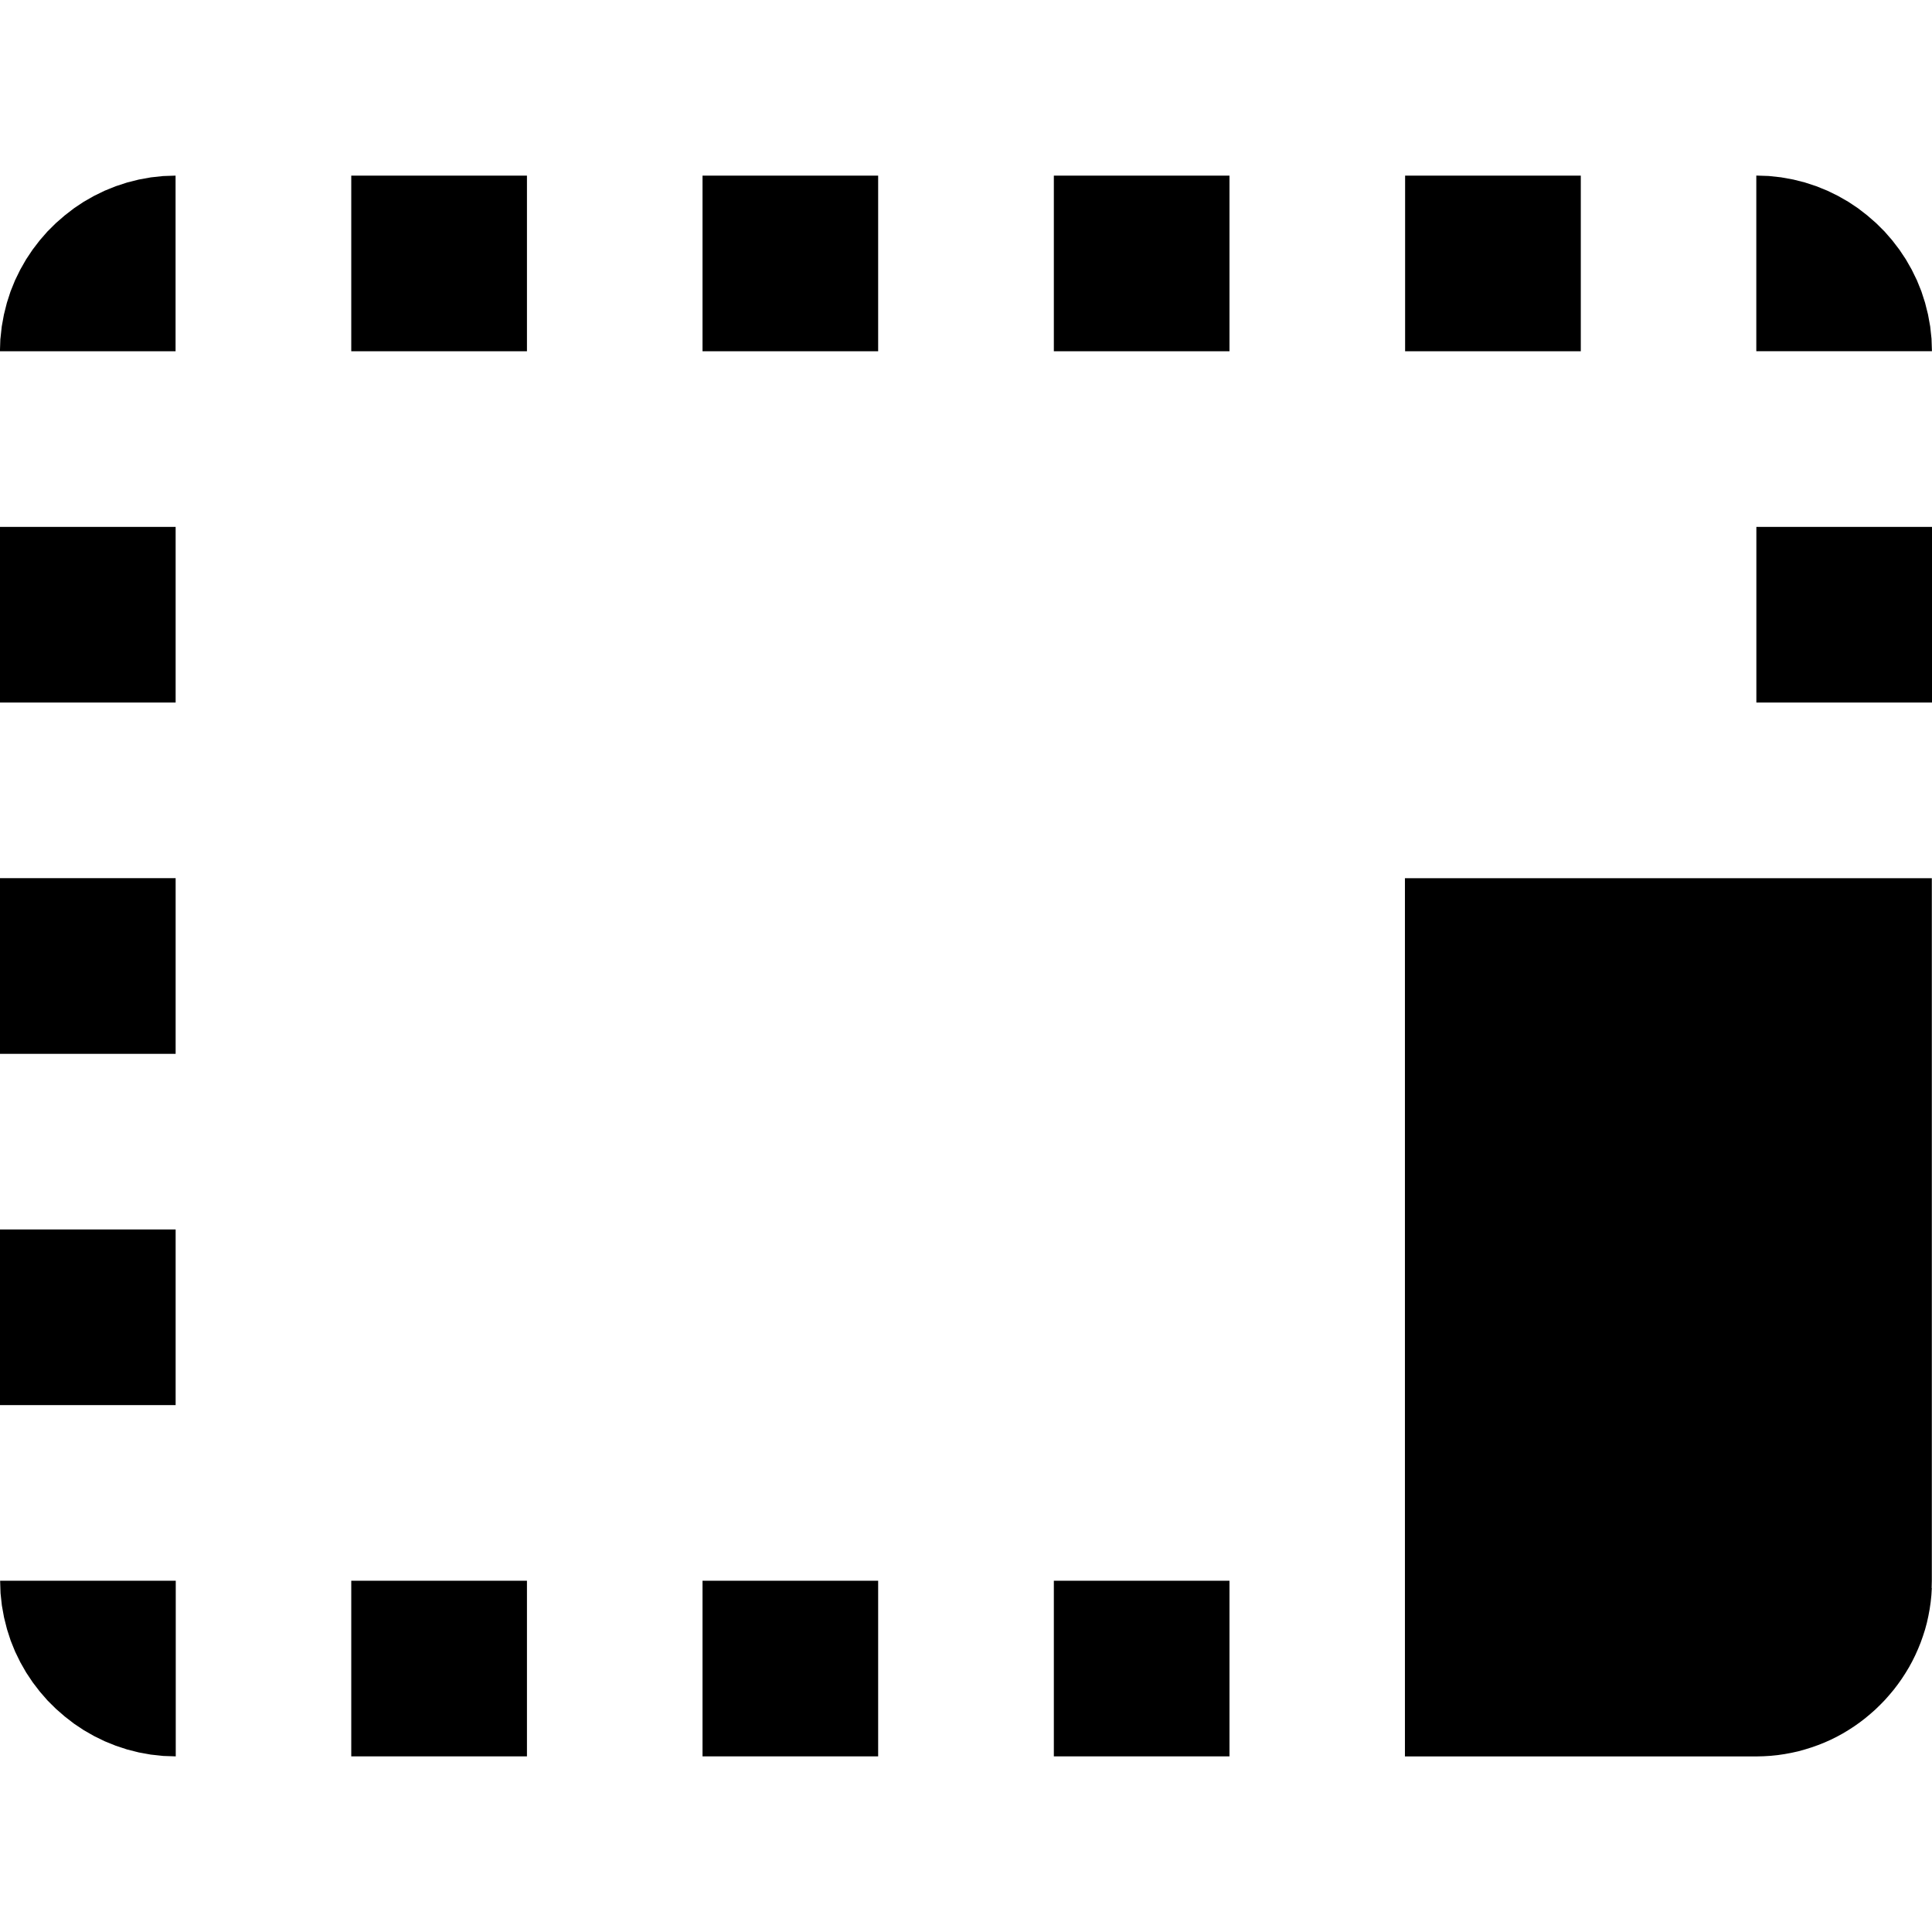 <svg  xmlns="http://www.w3.org/2000/svg" viewBox="0 0 32 32">
    <path d="M31.997 26.302l-0.007 0.118-0.012 0.117-0.017 0.116-0.021 0.113-0.025 0.113-0.030 0.111-0.035 0.109-0.038 0.107-0.043 0.106-0.046 0.103-0.050 0.101-0.054 0.099-0.058 0.096-0.061 0.094-0.065 0.092-0.068 0.089-0.072 0.086-0.074 0.084-0.078 0.080-0.080 0.078-0.084 0.074-0.086 0.072-0.089 0.068-0.092 0.065-0.094 0.061-0.096 0.058-0.099 0.054-0.101 0.050-0.103 0.046-0.106 0.042-0.107 0.038-0.109 0.034-0.111 0.031-0.113 0.025-0.113 0.021-0.116 0.017-0.117 0.012-0.118 0.007-0.12 0.003h-5.819v-14.546h8.727v11.637l-0.003 0.12zM11.636 26.182h2.909v2.909h-2.909v-2.909zM2.499 29.062l-0.199-0.036-0.194-0.049-0.188-0.062-0.183-0.074-0.176-0.086-0.17-0.097-0.162-0.108-0.154-0.119-0.147-0.128-0.138-0.137-0.128-0.147-0.118-0.154-0.108-0.162-0.097-0.17-0.086-0.176-0.074-0.183-0.061-0.189-0.049-0.195-0.036-0.198-0.022-0.203-0.007-0.207h2.909v2.909l-0.207-0.007-0.203-0.022zM5.818 26.182h2.91v2.909h-2.91v-2.909zM17.455 26.182h2.909v2.909h-2.909v-2.909zM0 20.364h2.909v2.909h-2.909v-2.909zM0 14.545h2.909v2.91h-2.909v-2.91zM0 8.727h2.909v2.909h-2.909v-2.909zM29.091 8.727h2.909v2.909h-2.909v-2.909zM0.007 5.611l0.022-0.203 0.036-0.198 0.049-0.195 0.061-0.189 0.074-0.183 0.086-0.176 0.097-0.17 0.108-0.162 0.118-0.154 0.128-0.147 0.138-0.137 0.147-0.128 0.154-0.119 0.162-0.108 0.17-0.097 0.176-0.086 0.183-0.074 0.189-0.062 0.194-0.049 0.199-0.036 0.203-0.022 0.207-0.007v2.909h-2.909l0.007-0.207zM11.636 2.909h2.909v2.909h-2.909v-2.909zM5.818 2.909h2.91v2.909h-2.91v-2.909zM17.455 2.909h2.909v2.909h-2.909v-2.909zM29.7 2.973l0.194 0.049 0.189 0.062 0.183 0.074 0.176 0.086 0.17 0.097 0.162 0.108 0.154 0.119 0.147 0.128 0.138 0.137 0.128 0.147 0.118 0.154 0.108 0.162 0.097 0.17 0.086 0.176 0.074 0.183 0.061 0.189 0.049 0.195 0.036 0.198 0.022 0.203 0.007 0.207h-2.909v-2.909l0.207 0.007 0.203 0.022 0.199 0.036zM23.273 2.909h2.91v2.909h-2.91v-2.909z"></path>
  </svg>